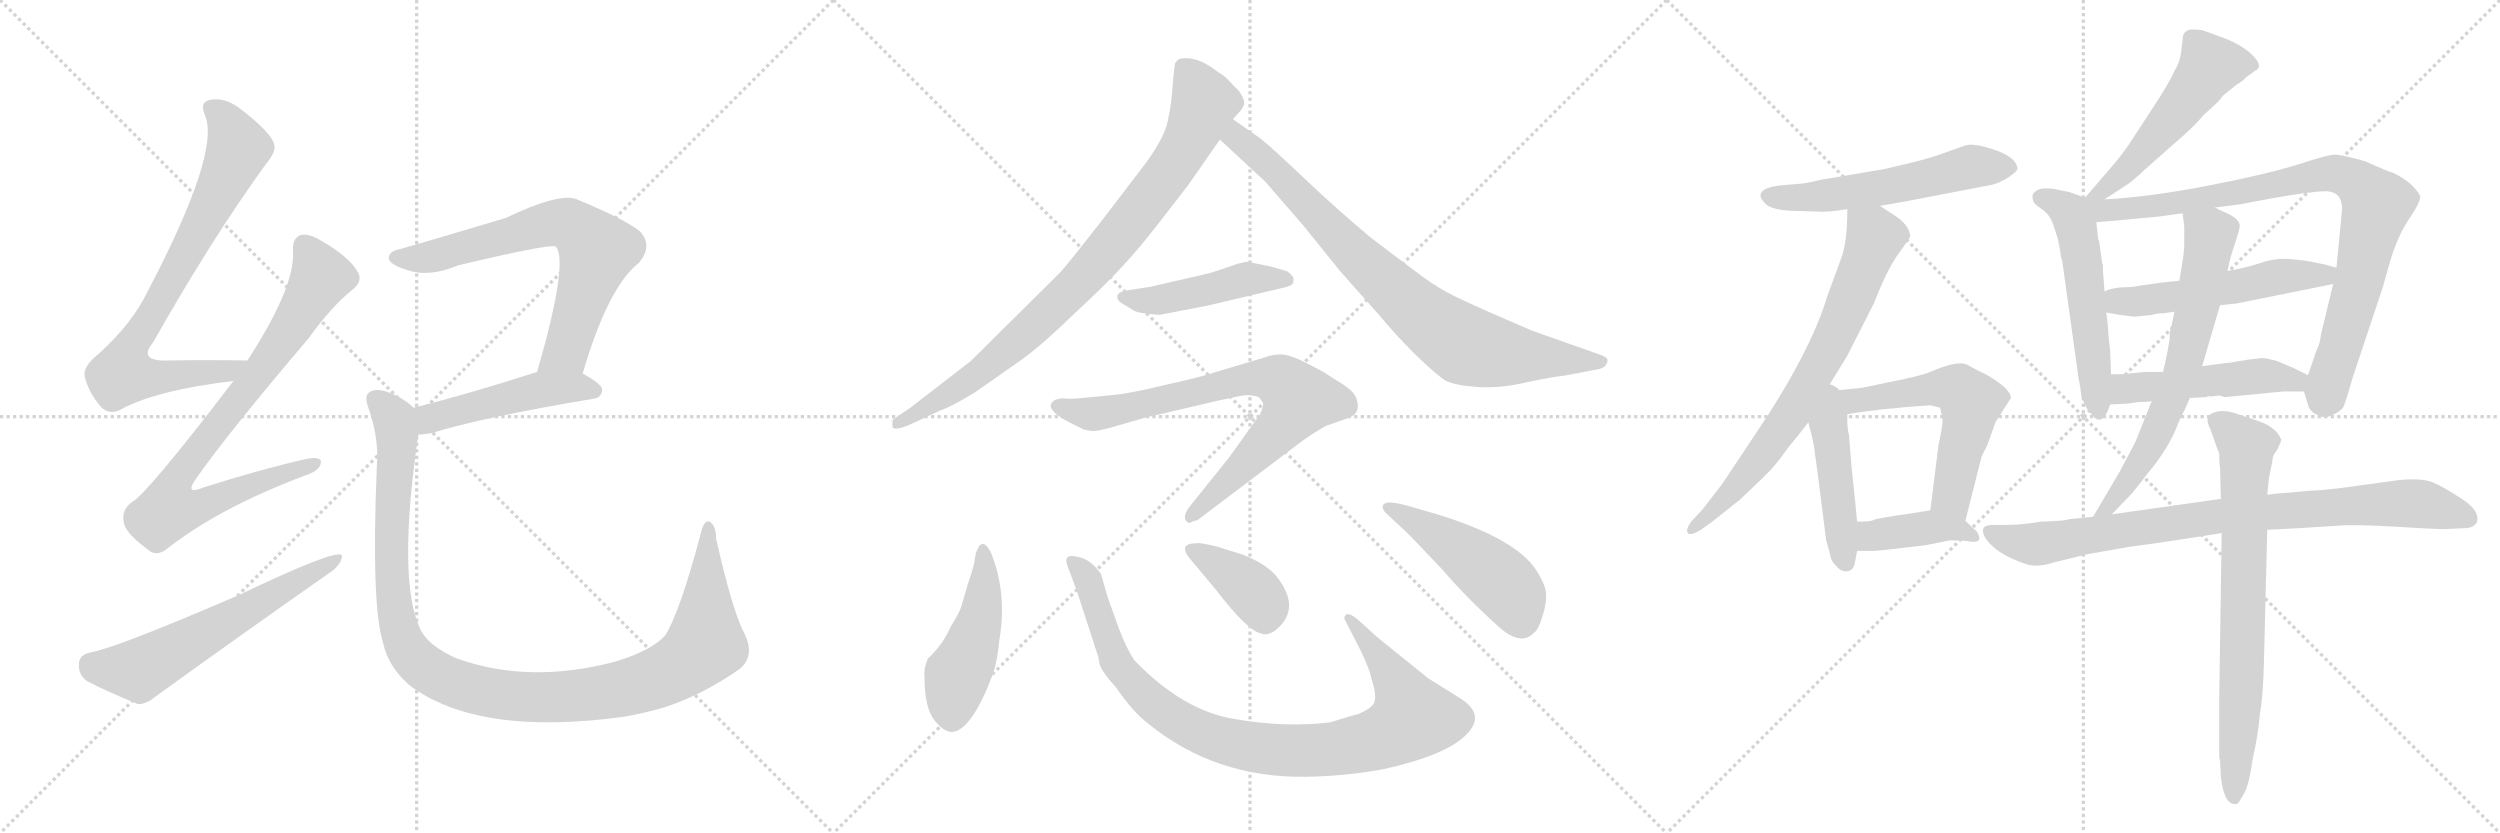 <svg version="1.1" viewBox="0 0 3072 1024" xmlns="http://www.w3.org/2000/svg">
  <g stroke="lightgray" stroke-dasharray="1,1" stroke-width="1" transform="scale(4, 4)">
    <line x1="0" y1="0" x2="256" y2="256"></line>
    <line x1="256" y1="0" x2="0" y2="256"></line>
    <line x1="128" y1="0" x2="128" y2="256"></line>
    <line x1="0" y1="128" x2="256" y2="128"></line>
    <line x1="256" y1="0" x2="512" y2="256"></line>
    <line x1="512" y1="0" x2="256" y2="256"></line>
    <line x1="384" y1="0" x2="384" y2="256"></line>
    <line x1="256" y1="128" x2="512" y2="128"></line>
    <line x1="512" y1="0" x2="768" y2="256"></line>
    <line x1="768" y1="0" x2="512" y2="256"></line>
    <line x1="640" y1="0" x2="640" y2="256"></line>
    <line x1="512" y1="128" x2="768" y2="128"></line>
  </g>
<g transform="scale(1, -1) translate(0, -850)">
   <style type="text/css">
    @keyframes keyframes0 {
      from {
       stroke: black;
       stroke-dashoffset: 775;
       stroke-width: 128;
       }
       72% {
       animation-timing-function: step-end;
       stroke: black;
       stroke-dashoffset: 0;
       stroke-width: 128;
       }
       to {
       stroke: black;
       stroke-width: 1024;
       }
       }
       #make-me-a-hanzi-animation-0 {
         animation: keyframes0 0.881s both;
         animation-delay: 0s;
         animation-timing-function: linear;
       }
    @keyframes keyframes1 {
      from {
       stroke: black;
       stroke-dashoffset: 812;
       stroke-width: 128;
       }
       73% {
       animation-timing-function: step-end;
       stroke: black;
       stroke-dashoffset: 0;
       stroke-width: 128;
       }
       to {
       stroke: black;
       stroke-width: 1024;
       }
       }
       #make-me-a-hanzi-animation-1 {
         animation: keyframes1 0.911s both;
         animation-delay: 0.881s;
         animation-timing-function: linear;
       }
    @keyframes keyframes2 {
      from {
       stroke: black;
       stroke-dashoffset: 598;
       stroke-width: 128;
       }
       66% {
       animation-timing-function: step-end;
       stroke: black;
       stroke-dashoffset: 0;
       stroke-width: 128;
       }
       to {
       stroke: black;
       stroke-width: 1024;
       }
       }
       #make-me-a-hanzi-animation-2 {
         animation: keyframes2 0.737s both;
         animation-delay: 1.792s;
         animation-timing-function: linear;
       }
    @keyframes keyframes3 {
      from {
       stroke: black;
       stroke-dashoffset: 684;
       stroke-width: 128;
       }
       69% {
       animation-timing-function: step-end;
       stroke: black;
       stroke-dashoffset: 0;
       stroke-width: 128;
       }
       to {
       stroke: black;
       stroke-width: 1024;
       }
       }
       #make-me-a-hanzi-animation-3 {
         animation: keyframes3 0.807s both;
         animation-delay: 2.528s;
         animation-timing-function: linear;
       }
    @keyframes keyframes4 {
      from {
       stroke: black;
       stroke-dashoffset: 481;
       stroke-width: 128;
       }
       61% {
       animation-timing-function: step-end;
       stroke: black;
       stroke-dashoffset: 0;
       stroke-width: 128;
       }
       to {
       stroke: black;
       stroke-width: 1024;
       }
       }
       #make-me-a-hanzi-animation-4 {
         animation: keyframes4 0.641s both;
         animation-delay: 3.335s;
         animation-timing-function: linear;
       }
    @keyframes keyframes5 {
      from {
       stroke: black;
       stroke-dashoffset: 1118;
       stroke-width: 128;
       }
       78% {
       animation-timing-function: step-end;
       stroke: black;
       stroke-dashoffset: 0;
       stroke-width: 128;
       }
       to {
       stroke: black;
       stroke-width: 1024;
       }
       }
       #make-me-a-hanzi-animation-5 {
         animation: keyframes5 1.16s both;
         animation-delay: 3.976s;
         animation-timing-function: linear;
       }
    @keyframes keyframes6 {
      from {
       stroke: black;
       stroke-dashoffset: 861;
       stroke-width: 128;
       }
       74% {
       animation-timing-function: step-end;
       stroke: black;
       stroke-dashoffset: 0;
       stroke-width: 128;
       }
       to {
       stroke: black;
       stroke-width: 1024;
       }
       }
       #make-me-a-hanzi-animation-6 {
         animation: keyframes6 0.951s both;
         animation-delay: 5.136s;
         animation-timing-function: linear;
       }
    @keyframes keyframes7 {
      from {
       stroke: black;
       stroke-dashoffset: 817;
       stroke-width: 128;
       }
       73% {
       animation-timing-function: step-end;
       stroke: black;
       stroke-dashoffset: 0;
       stroke-width: 128;
       }
       to {
       stroke: black;
       stroke-width: 1024;
       }
       }
       #make-me-a-hanzi-animation-7 {
         animation: keyframes7 0.915s both;
         animation-delay: 6.087s;
         animation-timing-function: linear;
       }
    @keyframes keyframes8 {
      from {
       stroke: black;
       stroke-dashoffset: 459;
       stroke-width: 128;
       }
       60% {
       animation-timing-function: step-end;
       stroke: black;
       stroke-dashoffset: 0;
       stroke-width: 128;
       }
       to {
       stroke: black;
       stroke-width: 1024;
       }
       }
       #make-me-a-hanzi-animation-8 {
         animation: keyframes8 0.624s both;
         animation-delay: 7.002s;
         animation-timing-function: linear;
       }
    @keyframes keyframes9 {
      from {
       stroke: black;
       stroke-dashoffset: 766;
       stroke-width: 128;
       }
       71% {
       animation-timing-function: step-end;
       stroke: black;
       stroke-dashoffset: 0;
       stroke-width: 128;
       }
       to {
       stroke: black;
       stroke-width: 1024;
       }
       }
       #make-me-a-hanzi-animation-9 {
         animation: keyframes9 0.873s both;
         animation-delay: 7.625s;
         animation-timing-function: linear;
       }
    @keyframes keyframes10 {
      from {
       stroke: black;
       stroke-dashoffset: 470;
       stroke-width: 128;
       }
       60% {
       animation-timing-function: step-end;
       stroke: black;
       stroke-dashoffset: 0;
       stroke-width: 128;
       }
       to {
       stroke: black;
       stroke-width: 1024;
       }
       }
       #make-me-a-hanzi-animation-10 {
         animation: keyframes10 0.632s both;
         animation-delay: 8.499s;
         animation-timing-function: linear;
       }
    @keyframes keyframes11 {
      from {
       stroke: black;
       stroke-dashoffset: 948;
       stroke-width: 128;
       }
       76% {
       animation-timing-function: step-end;
       stroke: black;
       stroke-dashoffset: 0;
       stroke-width: 128;
       }
       to {
       stroke: black;
       stroke-width: 1024;
       }
       }
       #make-me-a-hanzi-animation-11 {
         animation: keyframes11 1.021s both;
         animation-delay: 9.131s;
         animation-timing-function: linear;
       }
    @keyframes keyframes12 {
      from {
       stroke: black;
       stroke-dashoffset: 385;
       stroke-width: 128;
       }
       56% {
       animation-timing-function: step-end;
       stroke: black;
       stroke-dashoffset: 0;
       stroke-width: 128;
       }
       to {
       stroke: black;
       stroke-width: 1024;
       }
       }
       #make-me-a-hanzi-animation-12 {
         animation: keyframes12 0.563s both;
         animation-delay: 10.153s;
         animation-timing-function: linear;
       }
    @keyframes keyframes13 {
      from {
       stroke: black;
       stroke-dashoffset: 477;
       stroke-width: 128;
       }
       61% {
       animation-timing-function: step-end;
       stroke: black;
       stroke-dashoffset: 0;
       stroke-width: 128;
       }
       to {
       stroke: black;
       stroke-width: 1024;
       }
       }
       #make-me-a-hanzi-animation-13 {
         animation: keyframes13 0.638s both;
         animation-delay: 10.716s;
         animation-timing-function: linear;
       }
    @keyframes keyframes14 {
      from {
       stroke: black;
       stroke-dashoffset: 550;
       stroke-width: 128;
       }
       64% {
       animation-timing-function: step-end;
       stroke: black;
       stroke-dashoffset: 0;
       stroke-width: 128;
       }
       to {
       stroke: black;
       stroke-width: 1024;
       }
       }
       #make-me-a-hanzi-animation-14 {
         animation: keyframes14 0.698s both;
         animation-delay: 11.354s;
         animation-timing-function: linear;
       }
    @keyframes keyframes15 {
      from {
       stroke: black;
       stroke-dashoffset: 721;
       stroke-width: 128;
       }
       70% {
       animation-timing-function: step-end;
       stroke: black;
       stroke-dashoffset: 0;
       stroke-width: 128;
       }
       to {
       stroke: black;
       stroke-width: 1024;
       }
       }
       #make-me-a-hanzi-animation-15 {
         animation: keyframes15 0.837s both;
         animation-delay: 12.052s;
         animation-timing-function: linear;
       }
    @keyframes keyframes16 {
      from {
       stroke: black;
       stroke-dashoffset: 457;
       stroke-width: 128;
       }
       60% {
       animation-timing-function: step-end;
       stroke: black;
       stroke-dashoffset: 0;
       stroke-width: 128;
       }
       to {
       stroke: black;
       stroke-width: 1024;
       }
       }
       #make-me-a-hanzi-animation-16 {
         animation: keyframes16 0.622s both;
         animation-delay: 12.888s;
         animation-timing-function: linear;
       }
    @keyframes keyframes17 {
      from {
       stroke: black;
       stroke-dashoffset: 581;
       stroke-width: 128;
       }
       65% {
       animation-timing-function: step-end;
       stroke: black;
       stroke-dashoffset: 0;
       stroke-width: 128;
       }
       to {
       stroke: black;
       stroke-width: 1024;
       }
       }
       #make-me-a-hanzi-animation-17 {
         animation: keyframes17 0.723s both;
         animation-delay: 13.51s;
         animation-timing-function: linear;
       }
    @keyframes keyframes18 {
      from {
       stroke: black;
       stroke-dashoffset: 401;
       stroke-width: 128;
       }
       57% {
       animation-timing-function: step-end;
       stroke: black;
       stroke-dashoffset: 0;
       stroke-width: 128;
       }
       to {
       stroke: black;
       stroke-width: 1024;
       }
       }
       #make-me-a-hanzi-animation-18 {
         animation: keyframes18 0.576s both;
         animation-delay: 14.233s;
         animation-timing-function: linear;
       }
    @keyframes keyframes19 {
      from {
       stroke: black;
       stroke-dashoffset: 525;
       stroke-width: 128;
       }
       63% {
       animation-timing-function: step-end;
       stroke: black;
       stroke-dashoffset: 0;
       stroke-width: 128;
       }
       to {
       stroke: black;
       stroke-width: 1024;
       }
       }
       #make-me-a-hanzi-animation-19 {
         animation: keyframes19 0.677s both;
         animation-delay: 14.809s;
         animation-timing-function: linear;
       }
    @keyframes keyframes20 {
      from {
       stroke: black;
       stroke-dashoffset: 540;
       stroke-width: 128;
       }
       64% {
       animation-timing-function: step-end;
       stroke: black;
       stroke-dashoffset: 0;
       stroke-width: 128;
       }
       to {
       stroke: black;
       stroke-width: 1024;
       }
       }
       #make-me-a-hanzi-animation-20 {
         animation: keyframes20 0.689s both;
         animation-delay: 15.487s;
         animation-timing-function: linear;
       }
    @keyframes keyframes21 {
      from {
       stroke: black;
       stroke-dashoffset: 883;
       stroke-width: 128;
       }
       74% {
       animation-timing-function: step-end;
       stroke: black;
       stroke-dashoffset: 0;
       stroke-width: 128;
       }
       to {
       stroke: black;
       stroke-width: 1024;
       }
       }
       #make-me-a-hanzi-animation-21 {
         animation: keyframes21 0.969s both;
         animation-delay: 16.176s;
         animation-timing-function: linear;
       }
    @keyframes keyframes22 {
      from {
       stroke: black;
       stroke-dashoffset: 530;
       stroke-width: 128;
       }
       63% {
       animation-timing-function: step-end;
       stroke: black;
       stroke-dashoffset: 0;
       stroke-width: 128;
       }
       to {
       stroke: black;
       stroke-width: 1024;
       }
       }
       #make-me-a-hanzi-animation-22 {
         animation: keyframes22 0.681s both;
         animation-delay: 17.145s;
         animation-timing-function: linear;
       }
    @keyframes keyframes23 {
      from {
       stroke: black;
       stroke-dashoffset: 493;
       stroke-width: 128;
       }
       62% {
       animation-timing-function: step-end;
       stroke: black;
       stroke-dashoffset: 0;
       stroke-width: 128;
       }
       to {
       stroke: black;
       stroke-width: 1024;
       }
       }
       #make-me-a-hanzi-animation-23 {
         animation: keyframes23 0.651s both;
         animation-delay: 17.826s;
         animation-timing-function: linear;
       }
    @keyframes keyframes24 {
      from {
       stroke: black;
       stroke-dashoffset: 669;
       stroke-width: 128;
       }
       69% {
       animation-timing-function: step-end;
       stroke: black;
       stroke-dashoffset: 0;
       stroke-width: 128;
       }
       to {
       stroke: black;
       stroke-width: 1024;
       }
       }
       #make-me-a-hanzi-animation-24 {
         animation: keyframes24 0.794s both;
         animation-delay: 18.477s;
         animation-timing-function: linear;
       }
    @keyframes keyframes25 {
      from {
       stroke: black;
       stroke-dashoffset: 851;
       stroke-width: 128;
       }
       73% {
       animation-timing-function: step-end;
       stroke: black;
       stroke-dashoffset: 0;
       stroke-width: 128;
       }
       to {
       stroke: black;
       stroke-width: 1024;
       }
       }
       #make-me-a-hanzi-animation-25 {
         animation: keyframes25 0.943s both;
         animation-delay: 19.272s;
         animation-timing-function: linear;
       }
    @keyframes keyframes26 {
      from {
       stroke: black;
       stroke-dashoffset: 735;
       stroke-width: 128;
       }
       71% {
       animation-timing-function: step-end;
       stroke: black;
       stroke-dashoffset: 0;
       stroke-width: 128;
       }
       to {
       stroke: black;
       stroke-width: 1024;
       }
       }
       #make-me-a-hanzi-animation-26 {
         animation: keyframes26 0.848s both;
         animation-delay: 20.214s;
         animation-timing-function: linear;
       }
</style>
<path d="M 304.0 407.0 Q 250.0 408.0 206.0 407.0 Q 169.0 406.0 188.0 429.0 Q 258.0 553.0 325.0 646.0 Q 340.0 664.0 337.0 672.0 Q 334.0 687.0 293.0 718.0 Q 275.0 731.0 257.0 727.0 Q 245.0 724.0 252.0 708.0 Q 271.0 663.0 182.0 493.0 Q 163.0 453.0 121.0 415.0 Q 102.0 400.0 104.0 388.0 Q 108.0 369.0 124.0 350.0 Q 134.0 340.0 147.0 346.0 Q 189.0 370.0 287.0 382.0 C 317.0 386.0 334.0 407.0 304.0 407.0 Z" fill="lightgray"></path> 
<path d="M 287.0 382.0 Q 179.0 241.0 162.0 233.0 Q 149.0 223.0 152.0 209.0 Q 153.0 196.0 180.0 176.0 Q 192.0 164.0 207.0 177.0 Q 270.0 226.0 373.0 265.0 Q 392.0 271.0 394.0 280.0 Q 397.0 290.0 376.0 286.0 Q 319.0 273.0 250.0 251.0 Q 226.0 241.0 241.0 262.0 Q 281.0 319.0 379.0 434.0 Q 407.0 473.0 433.0 494.0 Q 446.0 504.0 440.0 515.0 Q 430.0 534.0 395.0 554.0 Q 379.0 564.0 369.0 561.0 Q 359.0 557.0 360.0 541.0 Q 363.0 498.0 304.0 407.0 L 287.0 382.0 Z" fill="lightgray"></path> 
<path d="M 110.0 48.0 Q 97.0 45.0 97.0 34.0 Q 96.0 21.0 107.0 13.0 Q 132.0 0.0 169.0 -15.0 Q 179.0 -16.0 191.0 -6.0 Q 299.0 72.0 409.0 149.0 Q 421.0 159.0 420.0 168.0 Q 411.0 175.0 294.0 119.0 Q 141.0 53.0 110.0 48.0 Z" fill="lightgray"></path> 
<path d="M 716.0 391.0 Q 747.0 497.0 785.0 527.0 Q 803.0 548.0 786.0 566.0 Q 767.0 581.0 709.0 605.0 Q 688.0 614.0 621.0 582.0 Q 500.0 546.0 492.0 544.0 Q 476.0 541.0 478.0 531.0 Q 481.0 524.0 501.0 518.0 Q 528.0 509.0 563.0 524.0 Q 677.0 551.0 683.0 547.0 Q 699.0 528.0 660.0 393.0 C 652.0 364.0 707.0 362.0 716.0 391.0 Z" fill="lightgray"></path> 
<path d="M 660.0 393.0 Q 573.0 365.0 508.0 349.0 C 479.0 342.0 484.0 314.0 514.0 316.0 Q 521.0 316.0 531.0 318.0 Q 592.0 337.0 729.0 360.0 Q 739.0 361.0 740.0 371.0 Q 740.0 378.0 716.0 391.0 C 693.0 404.0 689.0 402.0 660.0 393.0 Z" fill="lightgray"></path> 
<path d="M 508.0 349.0 Q 495.0 362.0 474.0 369.0 Q 461.0 373.0 454.0 368.0 Q 447.0 364.0 453.0 348.0 Q 466.0 311.0 463.0 276.0 Q 456.0 105.0 471.0 59.0 Q 477.0 31.0 503.0 8.0 Q 587.0 -55.0 765.0 -31.0 Q 790.0 -27.0 817.0 -19.0 Q 863.0 -4.0 909.0 28.0 Q 928.0 44.0 915.0 71.0 Q 900.0 99.0 880.0 188.0 Q 880.0 204.0 872.0 209.0 Q 865.0 212.0 861.0 194.0 Q 836.0 100.0 818.0 70.0 Q 802.0 51.0 756.0 37.0 Q 650.0 9.0 561.0 41.0 Q 525.0 57.0 516.0 78.0 Q 488.0 138.0 514.0 316.0 C 518.0 342.0 518.0 342.0 508.0 349.0 Z" fill="lightgray"></path> 
<path d="M 1460.0 622.5 L 1499.0 678.5 L 1515.0 703.5 L 1523.0 712.5 Q 1527.0 716.5 1529.0 722.5 Q 1529.0 728.5 1523.0 737.5 Q 1507.0 754.5 1503.0 757.5 Q 1499.0 759.5 1494.0 763.5 Q 1469.0 782.5 1449.0 777.5 Q 1446.0 775.5 1444.0 772.5 Q 1443.0 768.5 1441.0 746.5 Q 1440.0 724.5 1435.0 701.5 Q 1430.0 677.5 1401.0 640.5 L 1352.0 576.5 Q 1313.0 526.5 1303.0 515.5 L 1193.0 406.5 L 1118.0 348.5 L 1097.0 334.5 Q 1096.0 328.5 1097.0 324.5 Q 1102.0 320.5 1123.0 330.5 L 1155.0 345.5 Q 1168.0 349.5 1199.0 368.5 L 1256.0 408.5 Q 1281.0 426.5 1320.0 464.5 Q 1360.0 501.5 1379.0 522.5 Q 1398.0 542.5 1426.0 578.5 L 1460.0 622.5 Z" fill="lightgray"></path> 
<path d="M 1499.0 678.5 L 1555.0 626.5 L 1601.0 573.5 L 1647.0 516.5 L 1695.0 462.5 Q 1713.0 440.5 1739.0 414.5 Q 1766.0 388.5 1776.0 382.5 Q 1787.0 376.5 1815.0 374.5 Q 1844.0 372.5 1877.0 380.5 Q 1911.0 387.5 1923.0 388.5 L 1965.0 396.5 Q 1972.0 398.5 1974.0 402.5 Q 1976.0 406.5 1975.0 408.5 Q 1975.0 410.5 1968.0 413.5 L 1883.0 443.5 Q 1822.0 469.5 1797.0 481.5 Q 1772.0 492.5 1746.0 511.5 L 1685.0 557.5 Q 1642.0 593.5 1602.0 631.5 Q 1562.0 669.5 1548.0 680.5 L 1515.0 703.5 C 1490.0 720.5 1477.0 698.5 1499.0 678.5 Z" fill="lightgray"></path> 
<path d="M 1487.0 514.5 L 1413.0 497.5 L 1387.0 493.5 Q 1374.0 491.5 1373.0 486.5 Q 1372.0 480.5 1380.0 476.5 L 1393.0 468.5 Q 1398.0 465.5 1411.0 464.5 Q 1425.0 462.5 1427.0 463.5 L 1484.0 474.5 L 1573.0 495.5 Q 1588.0 498.5 1589.0 502.5 Q 1590.0 506.5 1589.0 509.5 Q 1585.0 514.5 1583.0 515.5 L 1582.0 516.5 Q 1563.0 522.5 1557.0 523.5 L 1532.0 528.5 Q 1518.0 525.5 1517.0 524.5 L 1487.0 514.5 Z" fill="lightgray"></path> 
<path d="M 1471.0 210.5 L 1598.0 306.5 Q 1613.0 317.5 1629.0 326.5 L 1657.0 336.5 Q 1665.0 339.5 1667.0 344.5 Q 1670.0 350.5 1667.0 359.5 Q 1665.0 367.5 1652.0 376.5 L 1633.0 388.5 Q 1628.0 392.5 1606.0 403.5 Q 1585.0 414.5 1574.0 414.5 Q 1564.0 414.5 1553.0 410.5 L 1496.0 393.5 Q 1479.0 387.5 1434.0 377.5 Q 1389.0 366.5 1367.0 364.5 L 1325.0 360.5 Q 1312.0 359.5 1307.0 360.5 Q 1302.0 360.5 1296.0 358.5 Q 1291.0 354.5 1291.0 351.5 Q 1292.0 342.5 1313.0 331.5 L 1331.0 322.5 Q 1338.0 320.5 1343.0 320.5 Q 1348.0 319.5 1375.0 327.5 L 1406.0 336.5 L 1496.0 357.5 Q 1527.0 364.5 1532.0 364.5 Q 1538.0 364.5 1546.0 362.5 Q 1551.0 357.5 1552.0 354.5 Q 1553.0 350.5 1548.0 340.5 L 1510.0 287.5 L 1461.0 226.5 Q 1452.0 213.5 1459.0 208.5 Q 1461.0 206.5 1464.0 208.5 Q 1468.0 210.5 1471.0 210.5 Z" fill="lightgray"></path> 
<path d="M 1217.0 172.5 Q 1211.0 182.5 1207.0 181.5 Q 1203.0 180.5 1202.0 176.5 Q 1199.0 172.5 1198.0 163.5 Q 1197.0 154.5 1190.0 134.5 L 1182.0 107.5 Q 1181.0 100.5 1168.0 79.5 Q 1159.0 58.5 1140.0 40.5 Q 1135.0 28.5 1136.0 18.5 Q 1136.0 -17.5 1147.0 -33.5 Q 1159.0 -49.5 1170.0 -49.5 Q 1194.0 -47.5 1220.0 21.5 Q 1225.0 34.5 1228.0 63.5 Q 1238.0 122.5 1217.0 172.5 Z" fill="lightgray"></path> 
<path d="M 1693.0 66.5 L 1672.0 85.5 Q 1655.0 101.5 1652.0 91.5 L 1652.0 89.5 L 1671.0 52.5 Q 1678.0 38.5 1683.0 24.5 L 1689.0 2.5 Q 1691.0 -9.5 1688.0 -14.5 Q 1685.0 -20.5 1669.0 -27.5 Q 1660.0 -29.5 1635.0 -37.5 Q 1580.0 -44.5 1517.0 -33.5 Q 1454.0 -23.5 1394.0 38.5 Q 1384.0 53.5 1375.0 77.5 L 1361.0 116.5 L 1353.0 144.5 Q 1342.0 160.5 1329.0 164.5 Q 1316.0 168.5 1312.0 165.5 Q 1309.0 162.5 1311.0 156.5 L 1323.0 124.5 L 1349.0 44.5 Q 1350.0 42.5 1351.0 34.5 Q 1353.0 25.5 1372.0 4.5 Q 1391.0 -23.5 1410.0 -38.5 Q 1493.0 -106.5 1606.0 -104.5 Q 1657.0 -103.5 1703.0 -94.5 Q 1778.0 -77.5 1802.0 -52.5 Q 1826.0 -28.5 1795.0 -8.5 L 1755.0 16.5 L 1719.0 45.5 L 1693.0 66.5 Z" fill="lightgray"></path> 
<path d="M 1463.0 162.5 L 1494.0 125.5 Q 1533.0 74.5 1550.0 71.5 Q 1556.0 68.5 1566.0 74.5 Q 1601.0 101.5 1568.0 142.5 Q 1555.0 157.5 1527.0 168.5 L 1495.0 178.5 Q 1474.0 183.5 1471.0 182.5 Q 1446.0 182.5 1463.0 162.5 Z" fill="lightgray"></path> 
<path d="M 1771.0 216.5 L 1730.0 228.5 Q 1708.0 234.5 1702.0 231.5 Q 1696.0 228.5 1702.0 220.5 L 1732.0 192.5 L 1772.0 150.5 Q 1802.0 115.5 1842.0 79.5 Q 1869.0 55.5 1885.0 72.5 Q 1890.0 75.5 1895.0 91.5 Q 1900.0 106.5 1900.0 118.5 Q 1900.0 130.5 1887.0 150.5 Q 1862.0 187.5 1771.0 216.5 Z" fill="lightgray"></path> 
<path d="M 2310.0 597.0 L 2344.0 603.0 L 2448.0 623.0 Q 2459.0 626.0 2468.5 632.5 Q 2478.0 639.0 2479.0 642.0 Q 2479.0 656.0 2452.0 665.5 Q 2425.0 675.0 2414.0 671.0 L 2386.0 661.0 Q 2373.0 656.0 2344.0 649.0 Q 2315.0 642.0 2314.0 642.0 L 2237.0 629.0 Q 2217.0 624.0 2209.0 624.0 L 2186.0 622.0 Q 2151.0 617.0 2170.0 599.0 Q 2178.0 592.0 2202.0 591.0 L 2234.0 590.0 Q 2246.0 589.0 2270.0 593.0 L 2310.0 597.0 Z" fill="lightgray"></path> 
<path d="M 2243.0 369.0 L 2270.0 413.0 L 2303.0 478.0 Q 2318.0 517.0 2332.0 537.0 Q 2346.0 556.0 2347.0 559.0 Q 2348.0 562.0 2344.0 570.0 Q 2339.0 578.0 2330.0 584.0 L 2310.0 597.0 C 2285.0 613.0 2271.0 623.0 2270.0 593.0 Q 2270.0 557.0 2264.0 537.0 Q 2257.0 517.0 2246.0 488.0 Q 2225.0 417.0 2156.0 315.0 L 2116.0 255.0 L 2092.0 224.0 L 2078.0 209.0 Q 2071.0 199.0 2074.0 195.0 Q 2077.0 191.0 2090.0 199.0 L 2104.0 209.0 Q 2105.0 210.0 2138.0 236.0 Q 2170.0 266.0 2178.0 275.0 Q 2186.0 284.0 2198.0 301.0 Q 2210.0 315.0 2222.0 331.0 L 2243.0 369.0 Z" fill="lightgray"></path> 
<path d="M 2222.0 331.0 L 2226.0 316.0 Q 2230.0 299.0 2230.0 294.0 L 2234.0 265.0 L 2244.0 186.0 Q 2247.0 176.0 2249.0 168.0 Q 2250.0 160.0 2256.0 155.0 Q 2262.0 147.0 2270.0 148.0 Q 2277.0 149.0 2279.0 157.0 L 2282.0 173.0 L 2282.0 209.0 L 2280.0 230.0 L 2275.0 278.0 L 2272.0 316.0 Q 2271.0 318.0 2270.0 329.0 L 2270.0 341.0 C 2270.0 395.0 2206.0 390.0 2222.0 331.0 Z" fill="lightgray"></path> 
<path d="M 2415.0 210.0 L 2435.0 289.0 L 2442.0 303.0 L 2452.0 331.0 L 2471.0 361.0 Q 2471.0 372.0 2442.0 389.0 L 2432.0 394.0 Q 2424.0 398.0 2417.0 402.0 Q 2410.0 405.0 2397.0 402.0 Q 2383.0 398.0 2372.0 393.0 Q 2360.0 388.0 2324.0 381.0 Q 2287.0 373.0 2284.0 373.0 L 2243.0 369.0 C 2213.0 366.0 2240.0 336.0 2270.0 341.0 L 2282.0 343.0 L 2313.0 347.0 L 2345.0 350.0 L 2372.0 352.0 L 2384.0 349.0 Q 2387.0 337.0 2387.0 332.0 Q 2387.0 326.0 2382.0 303.0 L 2372.0 223.0 C 2368.0 193.0 2408.0 181.0 2415.0 210.0 Z" fill="lightgray"></path> 
<path d="M 2282.0 173.0 L 2303.0 173.0 Q 2306.0 173.0 2332.0 176.0 L 2366.0 180.0 L 2396.0 186.0 Q 2413.0 186.0 2418.0 185.0 Q 2439.0 181.0 2429.0 197.0 L 2415.0 210.0 C 2397.0 227.0 2397.0 227.0 2372.0 223.0 L 2354.0 220.0 Q 2305.0 213.0 2302.0 211.0 Q 2299.0 209.0 2282.0 209.0 C 2252.0 209.0 2252.0 173.0 2282.0 173.0 Z" fill="lightgray"></path> 
<path d="M 2586.0 605.0 L 2615.0 624.0 Q 2620.0 627.0 2636.0 642.0 L 2671.0 673.0 Q 2696.0 694.0 2708.0 709.0 Q 2729.0 727.0 2731.0 732.0 L 2747.0 745.0 L 2756.0 751.0 L 2760.0 755.0 L 2771.0 763.0 Q 2782.0 768.0 2768.0 782.0 Q 2754.0 796.0 2728.0 805.0 L 2706.0 813.0 Q 2691.0 815.0 2687.0 812.0 Q 2682.0 809.0 2682.0 801.0 L 2680.0 785.0 Q 2678.0 772.0 2672.0 763.0 Q 2666.0 749.0 2649.0 723.0 L 2619.0 677.0 Q 2608.0 660.0 2593.0 643.0 L 2562.0 607.0 C 2542.0 584.0 2561.0 589.0 2586.0 605.0 Z" fill="lightgray"></path> 
<path d="M 2562.0 607.0 L 2543.0 614.0 L 2523.0 618.0 Q 2512.0 619.0 2508.0 618.0 Q 2495.0 614.0 2498.0 605.0 Q 2498.0 600.0 2509.0 593.0 Q 2519.0 586.0 2523.0 574.0 Q 2527.0 562.0 2529.0 555.0 L 2532.0 539.0 Q 2532.0 534.0 2534.0 530.0 L 2554.0 386.0 Q 2556.0 377.0 2558.0 361.0 L 2559.0 360.0 Q 2562.0 349.0 2570.0 341.0 Q 2583.0 323.0 2593.0 353.0 L 2594.0 390.0 L 2593.0 419.0 L 2591.0 436.0 Q 2590.0 457.0 2588.0 466.0 L 2586.0 492.0 L 2584.0 519.0 L 2584.0 525.0 Q 2583.0 527.0 2583.0 528.0 L 2580.0 549.0 Q 2580.0 553.0 2578.0 557.0 L 2578.0 558.0 L 2576.0 577.0 C 2573.0 603.0 2573.0 603.0 2562.0 607.0 Z" fill="lightgray"></path> 
<path d="M 2940.0 638.0 Q 2937.0 638.0 2906.0 652.0 Q 2877.0 660.0 2869.0 660.0 Q 2861.0 660.0 2824.0 648.0 Q 2786.0 636.0 2714.0 622.0 Q 2642.0 608.0 2586.0 605.0 C 2552.0 603.0 2530.0 573.0 2576.0 577.0 L 2601.0 579.0 L 2632.0 582.0 Q 2647.0 583.0 2661.0 585.0 L 2682.0 588.0 L 2722.0 595.0 L 2753.0 599.0 L 2790.0 606.0 Q 2840.0 615.0 2859.0 615.0 Q 2878.0 614.0 2878.0 593.0 L 2871.0 521.0 L 2867.0 501.0 L 2852.0 439.0 Q 2851.0 429.0 2848.0 423.0 Q 2845.0 416.0 2843.0 409.0 L 2836.0 389.0 C 2830.0 372.0 2830.0 372.0 2831.0 369.0 L 2836.0 353.0 Q 2838.0 344.0 2848.0 340.0 Q 2856.0 335.0 2866.0 340.0 Q 2875.0 344.0 2879.0 349.0 Q 2882.0 354.0 2890.0 383.0 L 2928.0 497.0 L 2937.0 529.0 Q 2947.0 562.0 2961.0 582.0 Q 2974.0 601.0 2974.0 609.0 Q 2965.0 626.0 2940.0 638.0 Z" fill="lightgray"></path> 
<path d="M 2678.0 505.0 L 2658.0 503.0 L 2629.0 499.0 Q 2622.0 497.0 2608.0 497.0 Q 2594.0 496.0 2586.0 492.0 C 2558.0 482.0 2558.0 471.0 2588.0 466.0 L 2605.0 463.0 L 2621.0 461.0 L 2624.0 461.0 L 2644.0 463.0 Q 2650.0 465.0 2658.0 465.0 L 2672.0 467.0 L 2728.0 475.0 L 2748.0 477.0 L 2867.0 501.0 C 2896.0 507.0 2900.0 513.0 2871.0 521.0 L 2857.0 525.0 Q 2856.0 525.0 2837.0 529.0 Q 2817.0 532.0 2803.0 532.0 Q 2789.0 531.0 2775.0 526.0 Q 2760.0 521.0 2737.0 517.0 L 2678.0 505.0 Z" fill="lightgray"></path> 
<path d="M 2593.0 353.0 L 2614.0 354.0 L 2628.0 356.0 Q 2639.0 356.0 2644.0 357.0 L 2691.0 361.0 L 2711.0 362.0 L 2713.0 363.0 L 2719.0 363.0 L 2727.0 364.0 L 2734.0 362.0 L 2806.0 369.0 L 2831.0 369.0 C 2861.0 369.0 2863.0 376.0 2836.0 389.0 L 2820.0 397.0 L 2799.0 406.0 Q 2786.0 410.0 2779.0 410.0 L 2762.0 408.0 L 2750.0 406.0 Q 2740.0 404.0 2735.0 404.0 L 2706.0 400.0 L 2658.0 393.0 L 2636.0 393.0 L 2616.0 391.0 Q 2613.0 390.0 2594.0 390.0 C 2564.0 390.0 2563.0 352.0 2593.0 353.0 Z" fill="lightgray"></path> 
<path d="M 2644.0 357.0 L 2624.0 307.0 L 2605.0 271.0 L 2572.0 215.0 C 2557.0 189.0 2574.0 196.0 2595.0 218.0 L 2620.0 244.0 Q 2636.0 264.0 2638.0 267.0 Q 2666.0 300.0 2677.0 331.0 Q 2686.0 349.0 2691.0 361.0 L 2706.0 400.0 L 2728.0 475.0 L 2737.0 517.0 L 2741.0 534.0 Q 2743.0 541.0 2748.0 556.0 Q 2753.0 571.0 2752.0 574.0 Q 2751.0 582.0 2732.0 590.0 Q 2727.0 592.0 2722.0 595.0 C 2695.0 608.0 2678.0 616.0 2682.0 588.0 L 2684.0 572.0 L 2684.0 548.0 L 2683.0 536.0 L 2678.0 505.0 L 2672.0 467.0 L 2668.0 448.0 Q 2666.0 444.0 2666.0 433.0 L 2664.0 421.0 Q 2660.0 401.0 2658.0 393.0 L 2644.0 357.0 Z" fill="lightgray"></path> 
<path d="M 2572.0 215.0 L 2542.0 212.0 Q 2540.0 210.0 2508.0 209.0 Q 2484.0 205.0 2466.0 205.0 L 2449.0 205.0 Q 2431.0 205.0 2439.0 190.0 Q 2451.0 170.0 2489.0 157.0 Q 2503.0 152.0 2524.0 159.0 L 2565.0 169.0 L 2616.0 178.0 Q 2662.0 184.0 2730.0 195.0 L 2786.0 199.0 L 2825.0 201.0 L 2873.0 204.0 Q 2891.0 206.0 2948.5 202.5 Q 3006.0 199.0 3008.0 200.0 L 3029.0 201.0 Q 3038.0 201.0 3043.0 207.0 Q 3049.0 221.0 3026.5 236.0 Q 3004.0 251.0 2990.0 257.0 Q 2976.0 263.0 2947.0 260.0 L 2896.0 253.0 Q 2854.0 247.0 2837.0 247.0 L 2817.0 245.0 Q 2799.0 244.0 2786.0 242.0 L 2729.0 237.0 L 2595.0 218.0 L 2572.0 215.0 Z" fill="lightgray"></path> 
<path d="M 2730.0 195.0 L 2727.0 -7.0 L 2727.0 -81.0 L 2728.0 -84.0 L 2729.0 -105.0 Q 2733.0 -138.0 2746.0 -138.0 Q 2748.0 -139.0 2751.0 -136.0 L 2757.0 -126.0 Q 2764.0 -114.0 2768.0 -83.0 Q 2775.0 -52.0 2777.0 -27.0 Q 2781.0 -5.0 2782.0 39.0 L 2786.0 199.0 L 2786.0 242.0 L 2788.0 262.0 L 2791.0 277.0 Q 2792.0 280.0 2792.5 285.5 Q 2793.0 291.0 2798.0 297.0 Q 2804.0 309.0 2803.0 310.0 Q 2797.0 326.0 2771.0 334.0 L 2744.0 343.0 Q 2730.0 347.0 2719.0 342.5 Q 2708.0 338.0 2716.0 323.0 L 2722.0 306.0 Q 2725.0 297.0 2727.0 293.0 Q 2727.0 280.0 2728.0 275.0 L 2729.0 237.0 L 2730.0 195.0 Z" fill="lightgray"></path> 
      <clipPath id="make-me-a-hanzi-clip-0">
      <path d="M 304.0 407.0 Q 250.0 408.0 206.0 407.0 Q 169.0 406.0 188.0 429.0 Q 258.0 553.0 325.0 646.0 Q 340.0 664.0 337.0 672.0 Q 334.0 687.0 293.0 718.0 Q 275.0 731.0 257.0 727.0 Q 245.0 724.0 252.0 708.0 Q 271.0 663.0 182.0 493.0 Q 163.0 453.0 121.0 415.0 Q 102.0 400.0 104.0 388.0 Q 108.0 369.0 124.0 350.0 Q 134.0 340.0 147.0 346.0 Q 189.0 370.0 287.0 382.0 C 317.0 386.0 334.0 407.0 304.0 407.0 Z" fill="lightgray"></path>
      </clipPath>
      <path clip-path="url(#make-me-a-hanzi-clip-0)" d="M 260.0 716.0 L 285.0 689.0 L 291.0 662.0 L 232.0 543.0 L 156.0 414.0 L 151.0 391.0 L 175.0 386.0 L 276.0 392.0 L 296.0 403.0 " fill="none" id="make-me-a-hanzi-animation-0" stroke-dasharray="647 1294" stroke-linecap="round"></path>

      <clipPath id="make-me-a-hanzi-clip-1">
      <path d="M 287.0 382.0 Q 179.0 241.0 162.0 233.0 Q 149.0 223.0 152.0 209.0 Q 153.0 196.0 180.0 176.0 Q 192.0 164.0 207.0 177.0 Q 270.0 226.0 373.0 265.0 Q 392.0 271.0 394.0 280.0 Q 397.0 290.0 376.0 286.0 Q 319.0 273.0 250.0 251.0 Q 226.0 241.0 241.0 262.0 Q 281.0 319.0 379.0 434.0 Q 407.0 473.0 433.0 494.0 Q 446.0 504.0 440.0 515.0 Q 430.0 534.0 395.0 554.0 Q 379.0 564.0 369.0 561.0 Q 359.0 557.0 360.0 541.0 Q 363.0 498.0 304.0 407.0 L 287.0 382.0 Z" fill="lightgray"></path>
      </clipPath>
      <path clip-path="url(#make-me-a-hanzi-clip-1)" d="M 374.0 548.0 L 393.0 508.0 L 354.0 441.0 L 226.0 275.0 L 218.0 261.0 L 216.0 231.0 L 250.0 230.0 L 385.0 280.0 " fill="none" id="make-me-a-hanzi-animation-1" stroke-dasharray="684 1368" stroke-linecap="round"></path>

      <clipPath id="make-me-a-hanzi-clip-2">
      <path d="M 110.0 48.0 Q 97.0 45.0 97.0 34.0 Q 96.0 21.0 107.0 13.0 Q 132.0 0.0 169.0 -15.0 Q 179.0 -16.0 191.0 -6.0 Q 299.0 72.0 409.0 149.0 Q 421.0 159.0 420.0 168.0 Q 411.0 175.0 294.0 119.0 Q 141.0 53.0 110.0 48.0 Z" fill="lightgray"></path>
      </clipPath>
      <path clip-path="url(#make-me-a-hanzi-clip-2)" d="M 111.0 34.0 L 145.0 27.0 L 175.0 29.0 L 417.0 164.0 " fill="none" id="make-me-a-hanzi-animation-2" stroke-dasharray="470 940" stroke-linecap="round"></path>

      <clipPath id="make-me-a-hanzi-clip-3">
      <path d="M 716.0 391.0 Q 747.0 497.0 785.0 527.0 Q 803.0 548.0 786.0 566.0 Q 767.0 581.0 709.0 605.0 Q 688.0 614.0 621.0 582.0 Q 500.0 546.0 492.0 544.0 Q 476.0 541.0 478.0 531.0 Q 481.0 524.0 501.0 518.0 Q 528.0 509.0 563.0 524.0 Q 677.0 551.0 683.0 547.0 Q 699.0 528.0 660.0 393.0 C 652.0 364.0 707.0 362.0 716.0 391.0 Z" fill="lightgray"></path>
      </clipPath>
      <path clip-path="url(#make-me-a-hanzi-clip-3)" d="M 487.0 533.0 L 523.0 533.0 L 677.0 576.0 L 706.0 572.0 L 734.0 542.0 L 695.0 419.0 L 682.0 408.0 L 667.0 405.0 " fill="none" id="make-me-a-hanzi-animation-3" stroke-dasharray="556 1112" stroke-linecap="round"></path>

      <clipPath id="make-me-a-hanzi-clip-4">
      <path d="M 660.0 393.0 Q 573.0 365.0 508.0 349.0 C 479.0 342.0 484.0 314.0 514.0 316.0 Q 521.0 316.0 531.0 318.0 Q 592.0 337.0 729.0 360.0 Q 739.0 361.0 740.0 371.0 Q 740.0 378.0 716.0 391.0 C 693.0 404.0 689.0 402.0 660.0 393.0 Z" fill="lightgray"></path>
      </clipPath>
      <path clip-path="url(#make-me-a-hanzi-clip-4)" d="M 517.0 322.0 L 528.0 336.0 L 666.0 372.0 L 708.0 375.0 L 730.0 370.0 " fill="none" id="make-me-a-hanzi-animation-4" stroke-dasharray="353 706" stroke-linecap="round"></path>

      <clipPath id="make-me-a-hanzi-clip-5">
      <path d="M 508.0 349.0 Q 495.0 362.0 474.0 369.0 Q 461.0 373.0 454.0 368.0 Q 447.0 364.0 453.0 348.0 Q 466.0 311.0 463.0 276.0 Q 456.0 105.0 471.0 59.0 Q 477.0 31.0 503.0 8.0 Q 587.0 -55.0 765.0 -31.0 Q 790.0 -27.0 817.0 -19.0 Q 863.0 -4.0 909.0 28.0 Q 928.0 44.0 915.0 71.0 Q 900.0 99.0 880.0 188.0 Q 880.0 204.0 872.0 209.0 Q 865.0 212.0 861.0 194.0 Q 836.0 100.0 818.0 70.0 Q 802.0 51.0 756.0 37.0 Q 650.0 9.0 561.0 41.0 Q 525.0 57.0 516.0 78.0 Q 488.0 138.0 514.0 316.0 C 518.0 342.0 518.0 342.0 508.0 349.0 Z" fill="lightgray"></path>
      </clipPath>
      <path clip-path="url(#make-me-a-hanzi-clip-5)" d="M 461.0 360.0 L 481.0 340.0 L 489.0 308.0 L 480.0 161.0 L 489.0 83.0 L 508.0 42.0 L 553.0 12.0 L 629.0 -6.0 L 695.0 -7.0 L 751.0 0.0 L 828.0 27.0 L 855.0 45.0 L 867.0 62.0 L 871.0 202.0 " fill="none" id="make-me-a-hanzi-animation-5" stroke-dasharray="990 1980" stroke-linecap="round"></path>

      <clipPath id="make-me-a-hanzi-clip-6">
      <path d="M 1460.0 622.5 L 1499.0 678.5 L 1515.0 703.5 L 1523.0 712.5 Q 1527.0 716.5 1529.0 722.5 Q 1529.0 728.5 1523.0 737.5 Q 1507.0 754.5 1503.0 757.5 Q 1499.0 759.5 1494.0 763.5 Q 1469.0 782.5 1449.0 777.5 Q 1446.0 775.5 1444.0 772.5 Q 1443.0 768.5 1441.0 746.5 Q 1440.0 724.5 1435.0 701.5 Q 1430.0 677.5 1401.0 640.5 L 1352.0 576.5 Q 1313.0 526.5 1303.0 515.5 L 1193.0 406.5 L 1118.0 348.5 L 1097.0 334.5 Q 1096.0 328.5 1097.0 324.5 Q 1102.0 320.5 1123.0 330.5 L 1155.0 345.5 Q 1168.0 349.5 1199.0 368.5 L 1256.0 408.5 Q 1281.0 426.5 1320.0 464.5 Q 1360.0 501.5 1379.0 522.5 Q 1398.0 542.5 1426.0 578.5 L 1460.0 622.5 Z" fill="lightgray"></path>
      </clipPath>
      <path clip-path="url(#make-me-a-hanzi-clip-6)" d="M 1455.0 766.5 L 1480.0 723.5 L 1448.0 655.5 L 1399.0 588.5 L 1322.0 499.5 L 1265.0 444.5 L 1184.0 378.5 L 1102.0 329.5 " fill="none" id="make-me-a-hanzi-animation-6" stroke-dasharray="733 1466" stroke-linecap="round"></path>

      <clipPath id="make-me-a-hanzi-clip-7">
      <path d="M 1499.0 678.5 L 1555.0 626.5 L 1601.0 573.5 L 1647.0 516.5 L 1695.0 462.5 Q 1713.0 440.5 1739.0 414.5 Q 1766.0 388.5 1776.0 382.5 Q 1787.0 376.5 1815.0 374.5 Q 1844.0 372.5 1877.0 380.5 Q 1911.0 387.5 1923.0 388.5 L 1965.0 396.5 Q 1972.0 398.5 1974.0 402.5 Q 1976.0 406.5 1975.0 408.5 Q 1975.0 410.5 1968.0 413.5 L 1883.0 443.5 Q 1822.0 469.5 1797.0 481.5 Q 1772.0 492.5 1746.0 511.5 L 1685.0 557.5 Q 1642.0 593.5 1602.0 631.5 Q 1562.0 669.5 1548.0 680.5 L 1515.0 703.5 C 1490.0 720.5 1477.0 698.5 1499.0 678.5 Z" fill="lightgray"></path>
      </clipPath>
      <path clip-path="url(#make-me-a-hanzi-clip-7)" d="M 1516.0 693.5 L 1526.0 674.5 L 1569.0 639.5 L 1653.0 549.5 L 1735.0 473.5 L 1792.0 430.5 L 1862.0 413.5 L 1968.0 406.5 " fill="none" id="make-me-a-hanzi-animation-7" stroke-dasharray="689 1378" stroke-linecap="round"></path>

      <clipPath id="make-me-a-hanzi-clip-8">
      <path d="M 1487.0 514.5 L 1413.0 497.5 L 1387.0 493.5 Q 1374.0 491.5 1373.0 486.5 Q 1372.0 480.5 1380.0 476.5 L 1393.0 468.5 Q 1398.0 465.5 1411.0 464.5 Q 1425.0 462.5 1427.0 463.5 L 1484.0 474.5 L 1573.0 495.5 Q 1588.0 498.5 1589.0 502.5 Q 1590.0 506.5 1589.0 509.5 Q 1585.0 514.5 1583.0 515.5 L 1582.0 516.5 Q 1563.0 522.5 1557.0 523.5 L 1532.0 528.5 Q 1518.0 525.5 1517.0 524.5 L 1487.0 514.5 Z" fill="lightgray"></path>
      </clipPath>
      <path clip-path="url(#make-me-a-hanzi-clip-8)" d="M 1382.0 485.5 L 1418.0 480.5 L 1534.0 507.5 L 1582.0 506.5 " fill="none" id="make-me-a-hanzi-animation-8" stroke-dasharray="331 662" stroke-linecap="round"></path>

      <clipPath id="make-me-a-hanzi-clip-9">
      <path d="M 1471.0 210.5 L 1598.0 306.5 Q 1613.0 317.5 1629.0 326.5 L 1657.0 336.5 Q 1665.0 339.5 1667.0 344.5 Q 1670.0 350.5 1667.0 359.5 Q 1665.0 367.5 1652.0 376.5 L 1633.0 388.5 Q 1628.0 392.5 1606.0 403.5 Q 1585.0 414.5 1574.0 414.5 Q 1564.0 414.5 1553.0 410.5 L 1496.0 393.5 Q 1479.0 387.5 1434.0 377.5 Q 1389.0 366.5 1367.0 364.5 L 1325.0 360.5 Q 1312.0 359.5 1307.0 360.5 Q 1302.0 360.5 1296.0 358.5 Q 1291.0 354.5 1291.0 351.5 Q 1292.0 342.5 1313.0 331.5 L 1331.0 322.5 Q 1338.0 320.5 1343.0 320.5 Q 1348.0 319.5 1375.0 327.5 L 1406.0 336.5 L 1496.0 357.5 Q 1527.0 364.5 1532.0 364.5 Q 1538.0 364.5 1546.0 362.5 Q 1551.0 357.5 1552.0 354.5 Q 1553.0 350.5 1548.0 340.5 L 1510.0 287.5 L 1461.0 226.5 Q 1452.0 213.5 1459.0 208.5 Q 1461.0 206.5 1464.0 208.5 Q 1468.0 210.5 1471.0 210.5 Z" fill="lightgray"></path>
      </clipPath>
      <path clip-path="url(#make-me-a-hanzi-clip-9)" d="M 1300.0 350.5 L 1345.0 341.5 L 1537.0 385.5 L 1577.0 379.5 L 1596.0 359.5 L 1592.0 350.5 L 1563.0 313.5 L 1462.0 213.5 " fill="none" id="make-me-a-hanzi-animation-9" stroke-dasharray="638 1276" stroke-linecap="round"></path>

      <clipPath id="make-me-a-hanzi-clip-10">
      <path d="M 1217.0 172.5 Q 1211.0 182.5 1207.0 181.5 Q 1203.0 180.5 1202.0 176.5 Q 1199.0 172.5 1198.0 163.5 Q 1197.0 154.5 1190.0 134.5 L 1182.0 107.5 Q 1181.0 100.5 1168.0 79.5 Q 1159.0 58.5 1140.0 40.5 Q 1135.0 28.5 1136.0 18.5 Q 1136.0 -17.5 1147.0 -33.5 Q 1159.0 -49.5 1170.0 -49.5 Q 1194.0 -47.5 1220.0 21.5 Q 1225.0 34.5 1228.0 63.5 Q 1238.0 122.5 1217.0 172.5 Z" fill="lightgray"></path>
      </clipPath>
      <path clip-path="url(#make-me-a-hanzi-clip-10)" d="M 1209.0 174.5 L 1205.0 89.5 L 1176.0 20.5 L 1169.0 -33.5 " fill="none" id="make-me-a-hanzi-animation-10" stroke-dasharray="342 684" stroke-linecap="round"></path>

      <clipPath id="make-me-a-hanzi-clip-11">
      <path d="M 1693.0 66.5 L 1672.0 85.5 Q 1655.0 101.5 1652.0 91.5 L 1652.0 89.5 L 1671.0 52.5 Q 1678.0 38.5 1683.0 24.5 L 1689.0 2.5 Q 1691.0 -9.5 1688.0 -14.5 Q 1685.0 -20.5 1669.0 -27.5 Q 1660.0 -29.5 1635.0 -37.5 Q 1580.0 -44.5 1517.0 -33.5 Q 1454.0 -23.5 1394.0 38.5 Q 1384.0 53.5 1375.0 77.5 L 1361.0 116.5 L 1353.0 144.5 Q 1342.0 160.5 1329.0 164.5 Q 1316.0 168.5 1312.0 165.5 Q 1309.0 162.5 1311.0 156.5 L 1323.0 124.5 L 1349.0 44.5 Q 1350.0 42.5 1351.0 34.5 Q 1353.0 25.5 1372.0 4.5 Q 1391.0 -23.5 1410.0 -38.5 Q 1493.0 -106.5 1606.0 -104.5 Q 1657.0 -103.5 1703.0 -94.5 Q 1778.0 -77.5 1802.0 -52.5 Q 1826.0 -28.5 1795.0 -8.5 L 1755.0 16.5 L 1719.0 45.5 L 1693.0 66.5 Z" fill="lightgray"></path>
      </clipPath>
      <path clip-path="url(#make-me-a-hanzi-clip-11)" d="M 1316.0 160.5 L 1336.0 140.5 L 1363.0 56.5 L 1381.0 22.5 L 1421.0 -16.5 L 1457.0 -40.5 L 1524.0 -65.5 L 1569.0 -71.5 L 1639.0 -70.5 L 1704.0 -54.5 L 1734.0 -34.5 L 1719.0 8.5 L 1657.0 90.5 " fill="none" id="make-me-a-hanzi-animation-11" stroke-dasharray="820 1640" stroke-linecap="round"></path>

      <clipPath id="make-me-a-hanzi-clip-12">
      <path d="M 1463.0 162.5 L 1494.0 125.5 Q 1533.0 74.5 1550.0 71.5 Q 1556.0 68.5 1566.0 74.5 Q 1601.0 101.5 1568.0 142.5 Q 1555.0 157.5 1527.0 168.5 L 1495.0 178.5 Q 1474.0 183.5 1471.0 182.5 Q 1446.0 182.5 1463.0 162.5 Z" fill="lightgray"></path>
      </clipPath>
      <path clip-path="url(#make-me-a-hanzi-clip-12)" d="M 1466.0 172.5 L 1484.0 165.5 L 1536.0 126.5 L 1553.0 104.5 L 1555.0 87.5 " fill="none" id="make-me-a-hanzi-animation-12" stroke-dasharray="257 514" stroke-linecap="round"></path>

      <clipPath id="make-me-a-hanzi-clip-13">
      <path d="M 1771.0 216.5 L 1730.0 228.5 Q 1708.0 234.5 1702.0 231.5 Q 1696.0 228.5 1702.0 220.5 L 1732.0 192.5 L 1772.0 150.5 Q 1802.0 115.5 1842.0 79.5 Q 1869.0 55.5 1885.0 72.5 Q 1890.0 75.5 1895.0 91.5 Q 1900.0 106.5 1900.0 118.5 Q 1900.0 130.5 1887.0 150.5 Q 1862.0 187.5 1771.0 216.5 Z" fill="lightgray"></path>
      </clipPath>
      <path clip-path="url(#make-me-a-hanzi-clip-13)" d="M 1707.0 226.5 L 1826.0 151.5 L 1855.0 123.5 L 1869.0 86.5 " fill="none" id="make-me-a-hanzi-animation-13" stroke-dasharray="349 698" stroke-linecap="round"></path>

      <clipPath id="make-me-a-hanzi-clip-14">
      <path d="M 2310.0 597.0 L 2344.0 603.0 L 2448.0 623.0 Q 2459.0 626.0 2468.5 632.5 Q 2478.0 639.0 2479.0 642.0 Q 2479.0 656.0 2452.0 665.5 Q 2425.0 675.0 2414.0 671.0 L 2386.0 661.0 Q 2373.0 656.0 2344.0 649.0 Q 2315.0 642.0 2314.0 642.0 L 2237.0 629.0 Q 2217.0 624.0 2209.0 624.0 L 2186.0 622.0 Q 2151.0 617.0 2170.0 599.0 Q 2178.0 592.0 2202.0 591.0 L 2234.0 590.0 Q 2246.0 589.0 2270.0 593.0 L 2310.0 597.0 Z" fill="lightgray"></path>
      </clipPath>
      <path clip-path="url(#make-me-a-hanzi-clip-14)" d="M 2178.0 610.0 L 2239.0 609.0 L 2323.0 621.0 L 2426.0 646.0 L 2468.0 643.0 " fill="none" id="make-me-a-hanzi-animation-14" stroke-dasharray="422 844" stroke-linecap="round"></path>

      <clipPath id="make-me-a-hanzi-clip-15">
      <path d="M 2243.0 369.0 L 2270.0 413.0 L 2303.0 478.0 Q 2318.0 517.0 2332.0 537.0 Q 2346.0 556.0 2347.0 559.0 Q 2348.0 562.0 2344.0 570.0 Q 2339.0 578.0 2330.0 584.0 L 2310.0 597.0 C 2285.0 613.0 2271.0 623.0 2270.0 593.0 Q 2270.0 557.0 2264.0 537.0 Q 2257.0 517.0 2246.0 488.0 Q 2225.0 417.0 2156.0 315.0 L 2116.0 255.0 L 2092.0 224.0 L 2078.0 209.0 Q 2071.0 199.0 2074.0 195.0 Q 2077.0 191.0 2090.0 199.0 L 2104.0 209.0 Q 2105.0 210.0 2138.0 236.0 Q 2170.0 266.0 2178.0 275.0 Q 2186.0 284.0 2198.0 301.0 Q 2210.0 315.0 2222.0 331.0 L 2243.0 369.0 Z" fill="lightgray"></path>
      </clipPath>
      <path clip-path="url(#make-me-a-hanzi-clip-15)" d="M 2278.0 584.0 L 2304.0 559.0 L 2252.0 431.0 L 2206.0 348.0 L 2147.0 267.0 L 2122.0 237.0 L 2078.0 201.0 " fill="none" id="make-me-a-hanzi-animation-15" stroke-dasharray="593 1186" stroke-linecap="round"></path>

      <clipPath id="make-me-a-hanzi-clip-16">
      <path d="M 2222.0 331.0 L 2226.0 316.0 Q 2230.0 299.0 2230.0 294.0 L 2234.0 265.0 L 2244.0 186.0 Q 2247.0 176.0 2249.0 168.0 Q 2250.0 160.0 2256.0 155.0 Q 2262.0 147.0 2270.0 148.0 Q 2277.0 149.0 2279.0 157.0 L 2282.0 173.0 L 2282.0 209.0 L 2280.0 230.0 L 2275.0 278.0 L 2272.0 316.0 Q 2271.0 318.0 2270.0 329.0 L 2270.0 341.0 C 2270.0 395.0 2206.0 390.0 2222.0 331.0 Z" fill="lightgray"></path>
      </clipPath>
      <path clip-path="url(#make-me-a-hanzi-clip-16)" d="M 2243.0 360.0 L 2267.0 160.0 " fill="none" id="make-me-a-hanzi-animation-16" stroke-dasharray="329 658" stroke-linecap="round"></path>

      <clipPath id="make-me-a-hanzi-clip-17">
      <path d="M 2415.0 210.0 L 2435.0 289.0 L 2442.0 303.0 L 2452.0 331.0 L 2471.0 361.0 Q 2471.0 372.0 2442.0 389.0 L 2432.0 394.0 Q 2424.0 398.0 2417.0 402.0 Q 2410.0 405.0 2397.0 402.0 Q 2383.0 398.0 2372.0 393.0 Q 2360.0 388.0 2324.0 381.0 Q 2287.0 373.0 2284.0 373.0 L 2243.0 369.0 C 2213.0 366.0 2240.0 336.0 2270.0 341.0 L 2282.0 343.0 L 2313.0 347.0 L 2345.0 350.0 L 2372.0 352.0 L 2384.0 349.0 Q 2387.0 337.0 2387.0 332.0 Q 2387.0 326.0 2382.0 303.0 L 2372.0 223.0 C 2368.0 193.0 2408.0 181.0 2415.0 210.0 Z" fill="lightgray"></path>
      </clipPath>
      <path clip-path="url(#make-me-a-hanzi-clip-17)" d="M 2250.0 367.0 L 2275.0 357.0 L 2375.0 373.0 L 2398.0 373.0 L 2413.0 366.0 L 2422.0 356.0 L 2420.0 335.0 L 2398.0 240.0 L 2410.0 218.0 " fill="none" id="make-me-a-hanzi-animation-17" stroke-dasharray="453 906" stroke-linecap="round"></path>

      <clipPath id="make-me-a-hanzi-clip-18">
      <path d="M 2282.0 173.0 L 2303.0 173.0 Q 2306.0 173.0 2332.0 176.0 L 2366.0 180.0 L 2396.0 186.0 Q 2413.0 186.0 2418.0 185.0 Q 2439.0 181.0 2429.0 197.0 L 2415.0 210.0 C 2397.0 227.0 2397.0 227.0 2372.0 223.0 L 2354.0 220.0 Q 2305.0 213.0 2302.0 211.0 Q 2299.0 209.0 2282.0 209.0 C 2252.0 209.0 2252.0 173.0 2282.0 173.0 Z" fill="lightgray"></path>
      </clipPath>
      <path clip-path="url(#make-me-a-hanzi-clip-18)" d="M 2287.0 179.0 L 2303.0 192.0 L 2374.0 202.0 L 2411.0 198.0 L 2424.0 190.0 " fill="none" id="make-me-a-hanzi-animation-18" stroke-dasharray="273 546" stroke-linecap="round"></path>

      <clipPath id="make-me-a-hanzi-clip-19">
      <path d="M 2586.0 605.0 L 2615.0 624.0 Q 2620.0 627.0 2636.0 642.0 L 2671.0 673.0 Q 2696.0 694.0 2708.0 709.0 Q 2729.0 727.0 2731.0 732.0 L 2747.0 745.0 L 2756.0 751.0 L 2760.0 755.0 L 2771.0 763.0 Q 2782.0 768.0 2768.0 782.0 Q 2754.0 796.0 2728.0 805.0 L 2706.0 813.0 Q 2691.0 815.0 2687.0 812.0 Q 2682.0 809.0 2682.0 801.0 L 2680.0 785.0 Q 2678.0 772.0 2672.0 763.0 Q 2666.0 749.0 2649.0 723.0 L 2619.0 677.0 Q 2608.0 660.0 2593.0 643.0 L 2562.0 607.0 C 2542.0 584.0 2561.0 589.0 2586.0 605.0 Z" fill="lightgray"></path>
      </clipPath>
      <path clip-path="url(#make-me-a-hanzi-clip-19)" d="M 2765.0 772.0 L 2715.0 769.0 L 2619.0 647.0 L 2581.0 613.0 L 2568.0 612.0 " fill="none" id="make-me-a-hanzi-animation-19" stroke-dasharray="397 794" stroke-linecap="round"></path>

      <clipPath id="make-me-a-hanzi-clip-20">
      <path d="M 2562.0 607.0 L 2543.0 614.0 L 2523.0 618.0 Q 2512.0 619.0 2508.0 618.0 Q 2495.0 614.0 2498.0 605.0 Q 2498.0 600.0 2509.0 593.0 Q 2519.0 586.0 2523.0 574.0 Q 2527.0 562.0 2529.0 555.0 L 2532.0 539.0 Q 2532.0 534.0 2534.0 530.0 L 2554.0 386.0 Q 2556.0 377.0 2558.0 361.0 L 2559.0 360.0 Q 2562.0 349.0 2570.0 341.0 Q 2583.0 323.0 2593.0 353.0 L 2594.0 390.0 L 2593.0 419.0 L 2591.0 436.0 Q 2590.0 457.0 2588.0 466.0 L 2586.0 492.0 L 2584.0 519.0 L 2584.0 525.0 Q 2583.0 527.0 2583.0 528.0 L 2580.0 549.0 Q 2580.0 553.0 2578.0 557.0 L 2578.0 558.0 L 2576.0 577.0 C 2573.0 603.0 2573.0 603.0 2562.0 607.0 Z" fill="lightgray"></path>
      </clipPath>
      <path clip-path="url(#make-me-a-hanzi-clip-20)" d="M 2508.0 608.0 L 2541.0 590.0 L 2551.0 570.0 L 2581.0 348.0 " fill="none" id="make-me-a-hanzi-animation-20" stroke-dasharray="412 824" stroke-linecap="round"></path>

      <clipPath id="make-me-a-hanzi-clip-21">
      <path d="M 2940.0 638.0 Q 2937.0 638.0 2906.0 652.0 Q 2877.0 660.0 2869.0 660.0 Q 2861.0 660.0 2824.0 648.0 Q 2786.0 636.0 2714.0 622.0 Q 2642.0 608.0 2586.0 605.0 C 2552.0 603.0 2530.0 573.0 2576.0 577.0 L 2601.0 579.0 L 2632.0 582.0 Q 2647.0 583.0 2661.0 585.0 L 2682.0 588.0 L 2722.0 595.0 L 2753.0 599.0 L 2790.0 606.0 Q 2840.0 615.0 2859.0 615.0 Q 2878.0 614.0 2878.0 593.0 L 2871.0 521.0 L 2867.0 501.0 L 2852.0 439.0 Q 2851.0 429.0 2848.0 423.0 Q 2845.0 416.0 2843.0 409.0 L 2836.0 389.0 C 2830.0 372.0 2830.0 372.0 2831.0 369.0 L 2836.0 353.0 Q 2838.0 344.0 2848.0 340.0 Q 2856.0 335.0 2866.0 340.0 Q 2875.0 344.0 2879.0 349.0 Q 2882.0 354.0 2890.0 383.0 L 2928.0 497.0 L 2937.0 529.0 Q 2947.0 562.0 2961.0 582.0 Q 2974.0 601.0 2974.0 609.0 Q 2965.0 626.0 2940.0 638.0 Z" fill="lightgray"></path>
      </clipPath>
      <path clip-path="url(#make-me-a-hanzi-clip-21)" d="M 2568.0 604.0 L 2585.0 591.0 L 2638.0 595.0 L 2858.0 637.0 L 2903.0 621.0 L 2921.0 599.0 L 2857.0 355.0 " fill="none" id="make-me-a-hanzi-animation-21" stroke-dasharray="755 1510" stroke-linecap="round"></path>

      <clipPath id="make-me-a-hanzi-clip-22">
      <path d="M 2678.0 505.0 L 2658.0 503.0 L 2629.0 499.0 Q 2622.0 497.0 2608.0 497.0 Q 2594.0 496.0 2586.0 492.0 C 2558.0 482.0 2558.0 471.0 2588.0 466.0 L 2605.0 463.0 L 2621.0 461.0 L 2624.0 461.0 L 2644.0 463.0 Q 2650.0 465.0 2658.0 465.0 L 2672.0 467.0 L 2728.0 475.0 L 2748.0 477.0 L 2867.0 501.0 C 2896.0 507.0 2900.0 513.0 2871.0 521.0 L 2857.0 525.0 Q 2856.0 525.0 2837.0 529.0 Q 2817.0 532.0 2803.0 532.0 Q 2789.0 531.0 2775.0 526.0 Q 2760.0 521.0 2737.0 517.0 L 2678.0 505.0 Z" fill="lightgray"></path>
      </clipPath>
      <path clip-path="url(#make-me-a-hanzi-clip-22)" d="M 2594.0 473.0 L 2604.0 479.0 L 2675.0 486.0 L 2808.0 511.0 L 2852.0 512.0 L 2862.0 518.0 " fill="none" id="make-me-a-hanzi-animation-22" stroke-dasharray="402 804" stroke-linecap="round"></path>

      <clipPath id="make-me-a-hanzi-clip-23">
      <path d="M 2593.0 353.0 L 2614.0 354.0 L 2628.0 356.0 Q 2639.0 356.0 2644.0 357.0 L 2691.0 361.0 L 2711.0 362.0 L 2713.0 363.0 L 2719.0 363.0 L 2727.0 364.0 L 2734.0 362.0 L 2806.0 369.0 L 2831.0 369.0 C 2861.0 369.0 2863.0 376.0 2836.0 389.0 L 2820.0 397.0 L 2799.0 406.0 Q 2786.0 410.0 2779.0 410.0 L 2762.0 408.0 L 2750.0 406.0 Q 2740.0 404.0 2735.0 404.0 L 2706.0 400.0 L 2658.0 393.0 L 2636.0 393.0 L 2616.0 391.0 Q 2613.0 390.0 2594.0 390.0 C 2564.0 390.0 2563.0 352.0 2593.0 353.0 Z" fill="lightgray"></path>
      </clipPath>
      <path clip-path="url(#make-me-a-hanzi-clip-23)" d="M 2598.0 359.0 L 2611.0 372.0 L 2623.0 374.0 L 2777.0 388.0 L 2829.0 385.0 " fill="none" id="make-me-a-hanzi-animation-23" stroke-dasharray="365 730" stroke-linecap="round"></path>

      <clipPath id="make-me-a-hanzi-clip-24">
      <path d="M 2644.0 357.0 L 2624.0 307.0 L 2605.0 271.0 L 2572.0 215.0 C 2557.0 189.0 2574.0 196.0 2595.0 218.0 L 2620.0 244.0 Q 2636.0 264.0 2638.0 267.0 Q 2666.0 300.0 2677.0 331.0 Q 2686.0 349.0 2691.0 361.0 L 2706.0 400.0 L 2728.0 475.0 L 2737.0 517.0 L 2741.0 534.0 Q 2743.0 541.0 2748.0 556.0 Q 2753.0 571.0 2752.0 574.0 Q 2751.0 582.0 2732.0 590.0 Q 2727.0 592.0 2722.0 595.0 C 2695.0 608.0 2678.0 616.0 2682.0 588.0 L 2684.0 572.0 L 2684.0 548.0 L 2683.0 536.0 L 2678.0 505.0 L 2672.0 467.0 L 2668.0 448.0 Q 2666.0 444.0 2666.0 433.0 L 2664.0 421.0 Q 2660.0 401.0 2658.0 393.0 L 2644.0 357.0 Z" fill="lightgray"></path>
      </clipPath>
      <path clip-path="url(#make-me-a-hanzi-clip-24)" d="M 2689.0 585.0 L 2716.0 559.0 L 2687.0 414.0 L 2639.0 296.0 L 2592.0 229.0 L 2577.0 219.0 " fill="none" id="make-me-a-hanzi-animation-24" stroke-dasharray="541 1082" stroke-linecap="round"></path>

      <clipPath id="make-me-a-hanzi-clip-25">
      <path d="M 2572.0 215.0 L 2542.0 212.0 Q 2540.0 210.0 2508.0 209.0 Q 2484.0 205.0 2466.0 205.0 L 2449.0 205.0 Q 2431.0 205.0 2439.0 190.0 Q 2451.0 170.0 2489.0 157.0 Q 2503.0 152.0 2524.0 159.0 L 2565.0 169.0 L 2616.0 178.0 Q 2662.0 184.0 2730.0 195.0 L 2786.0 199.0 L 2825.0 201.0 L 2873.0 204.0 Q 2891.0 206.0 2948.5 202.5 Q 3006.0 199.0 3008.0 200.0 L 3029.0 201.0 Q 3038.0 201.0 3043.0 207.0 Q 3049.0 221.0 3026.5 236.0 Q 3004.0 251.0 2990.0 257.0 Q 2976.0 263.0 2947.0 260.0 L 2896.0 253.0 Q 2854.0 247.0 2837.0 247.0 L 2817.0 245.0 Q 2799.0 244.0 2786.0 242.0 L 2729.0 237.0 L 2595.0 218.0 L 2572.0 215.0 Z" fill="lightgray"></path>
      </clipPath>
      <path clip-path="url(#make-me-a-hanzi-clip-25)" d="M 2445.0 197.0 L 2499.0 181.0 L 2724.0 216.0 L 2957.0 232.0 L 3032.0 213.0 " fill="none" id="make-me-a-hanzi-animation-25" stroke-dasharray="723 1446" stroke-linecap="round"></path>

      <clipPath id="make-me-a-hanzi-clip-26">
      <path d="M 2730.0 195.0 L 2727.0 -7.0 L 2727.0 -81.0 L 2728.0 -84.0 L 2729.0 -105.0 Q 2733.0 -138.0 2746.0 -138.0 Q 2748.0 -139.0 2751.0 -136.0 L 2757.0 -126.0 Q 2764.0 -114.0 2768.0 -83.0 Q 2775.0 -52.0 2777.0 -27.0 Q 2781.0 -5.0 2782.0 39.0 L 2786.0 199.0 L 2786.0 242.0 L 2788.0 262.0 L 2791.0 277.0 Q 2792.0 280.0 2792.5 285.5 Q 2793.0 291.0 2798.0 297.0 Q 2804.0 309.0 2803.0 310.0 Q 2797.0 326.0 2771.0 334.0 L 2744.0 343.0 Q 2730.0 347.0 2719.0 342.5 Q 2708.0 338.0 2716.0 323.0 L 2722.0 306.0 Q 2725.0 297.0 2727.0 293.0 Q 2727.0 280.0 2728.0 275.0 L 2729.0 237.0 L 2730.0 195.0 Z" fill="lightgray"></path>
      </clipPath>
      <path clip-path="url(#make-me-a-hanzi-clip-26)" d="M 2724.0 332.0 L 2761.0 301.0 L 2755.0 31.0 L 2745.0 -129.0 " fill="none" id="make-me-a-hanzi-animation-26" stroke-dasharray="607 1214" stroke-linecap="round"></path>

</g>
</svg>

